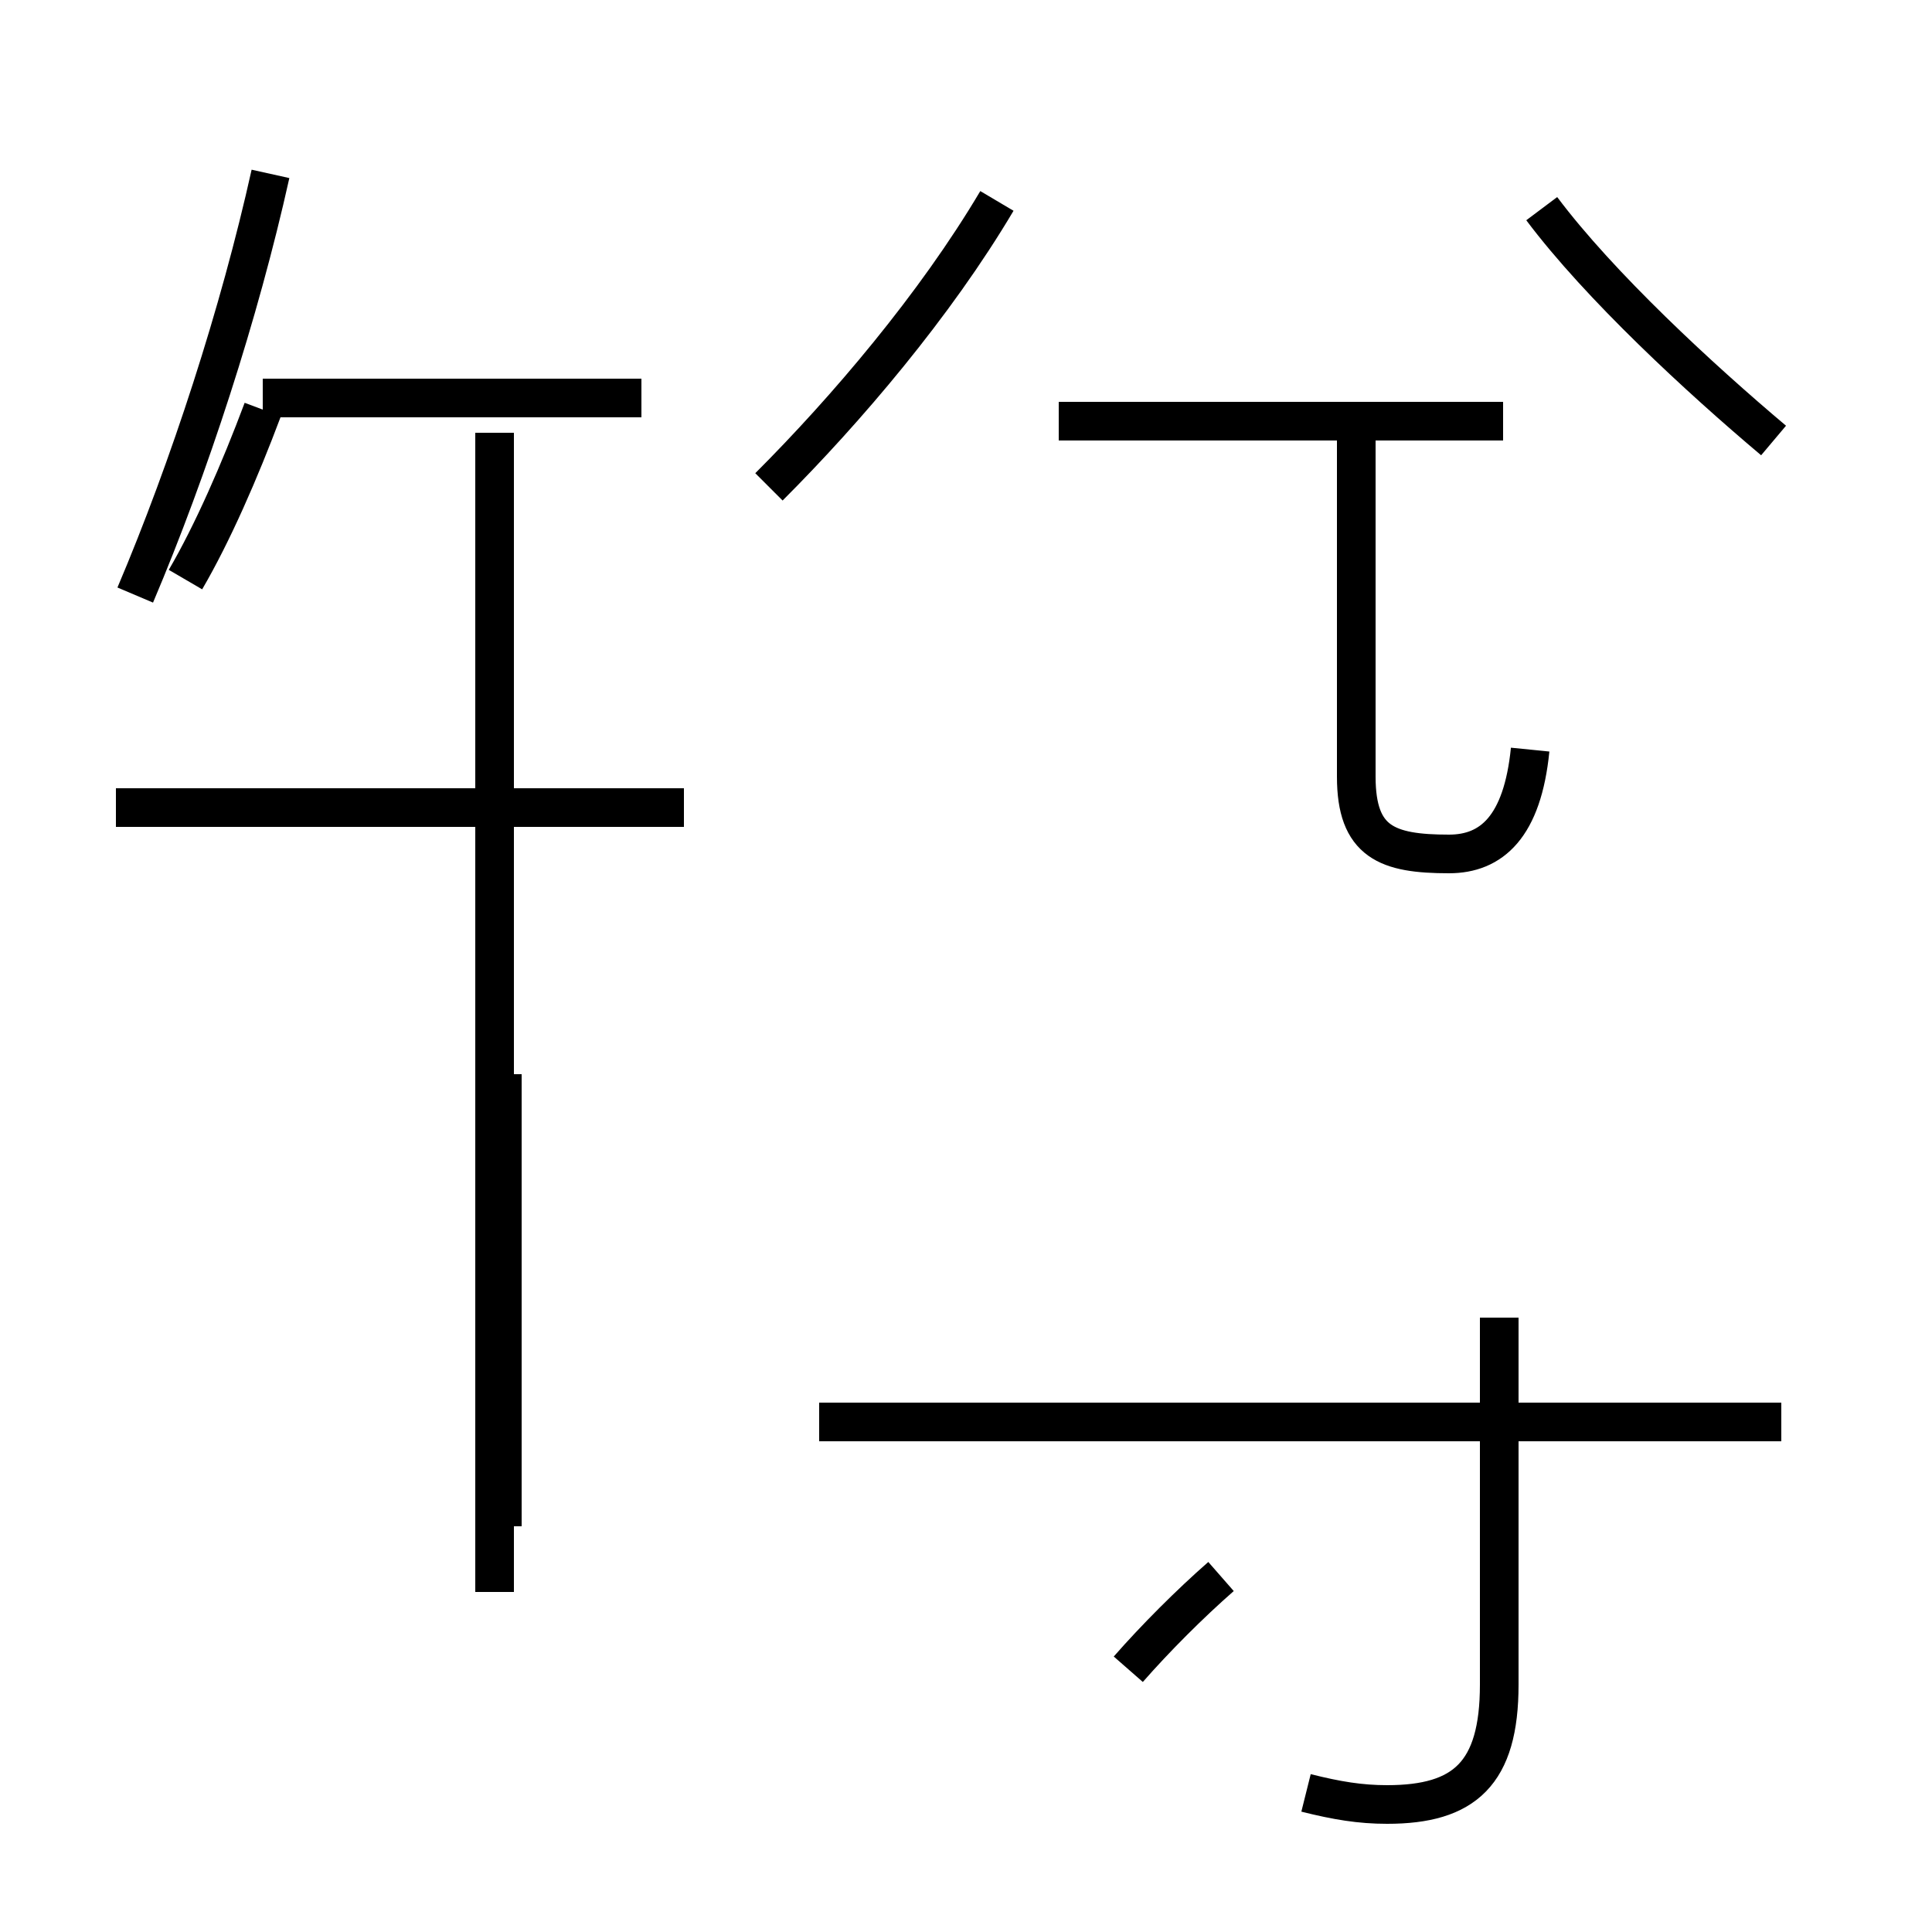 <?xml version='1.0' encoding='utf8'?>
<svg viewBox="0.0 -44.0 50.0 50.0" version="1.1" xmlns="http://www.w3.org/2000/svg">
<rect x="0.0" y="-44.0" width="50.0" height="50.0" fill="#808080" stroke="none"/>
<rect x="-1000" y="-1000" width="2000" height="2000" stroke="white" fill="white"/>
<g style="fill:none; stroke:#000000;  stroke-width:1">
<path d="M 3.5 28.6 C 4.9 31.9 6.2 35.9 7.0 39.5 M 16.6 33.7 L 6.8 33.7 M 17.7 23.1 L 3.0 23.1 M 12.8 2.8 L 12.8 32.8 M 13.0 4.5 L 13.0 16.2 M 4.8 29.0 C 5.5 30.2 6.2 31.8 6.8 33.4 M 19.9 31.4 C 21.9 33.4 24.2 36.1 25.8 38.8 M 29.2 0.8 C 29.9 1.6 30.8 2.5 31.6 3.2 M 38.9 33.1 L 27.4 33.1 M 39.6 24.6 C 39.4 22.6 38.6 21.9 37.5 21.9 C 35.9 21.9 35.1 22.2 35.1 23.9 L 35.1 33.1 M 46.1 7.2 L 21.2 7.2 M 33.8 -2.4 C 34.6 -2.6 35.2 -2.7 35.9 -2.7 C 37.9 -2.7 38.8 -1.9 38.8 0.4 L 38.8 9.9 M 45.9 32.6 C 44.0 34.2 41.4 36.6 39.9 38.6" transform="scale(1, -1)" />
</g>
</svg>